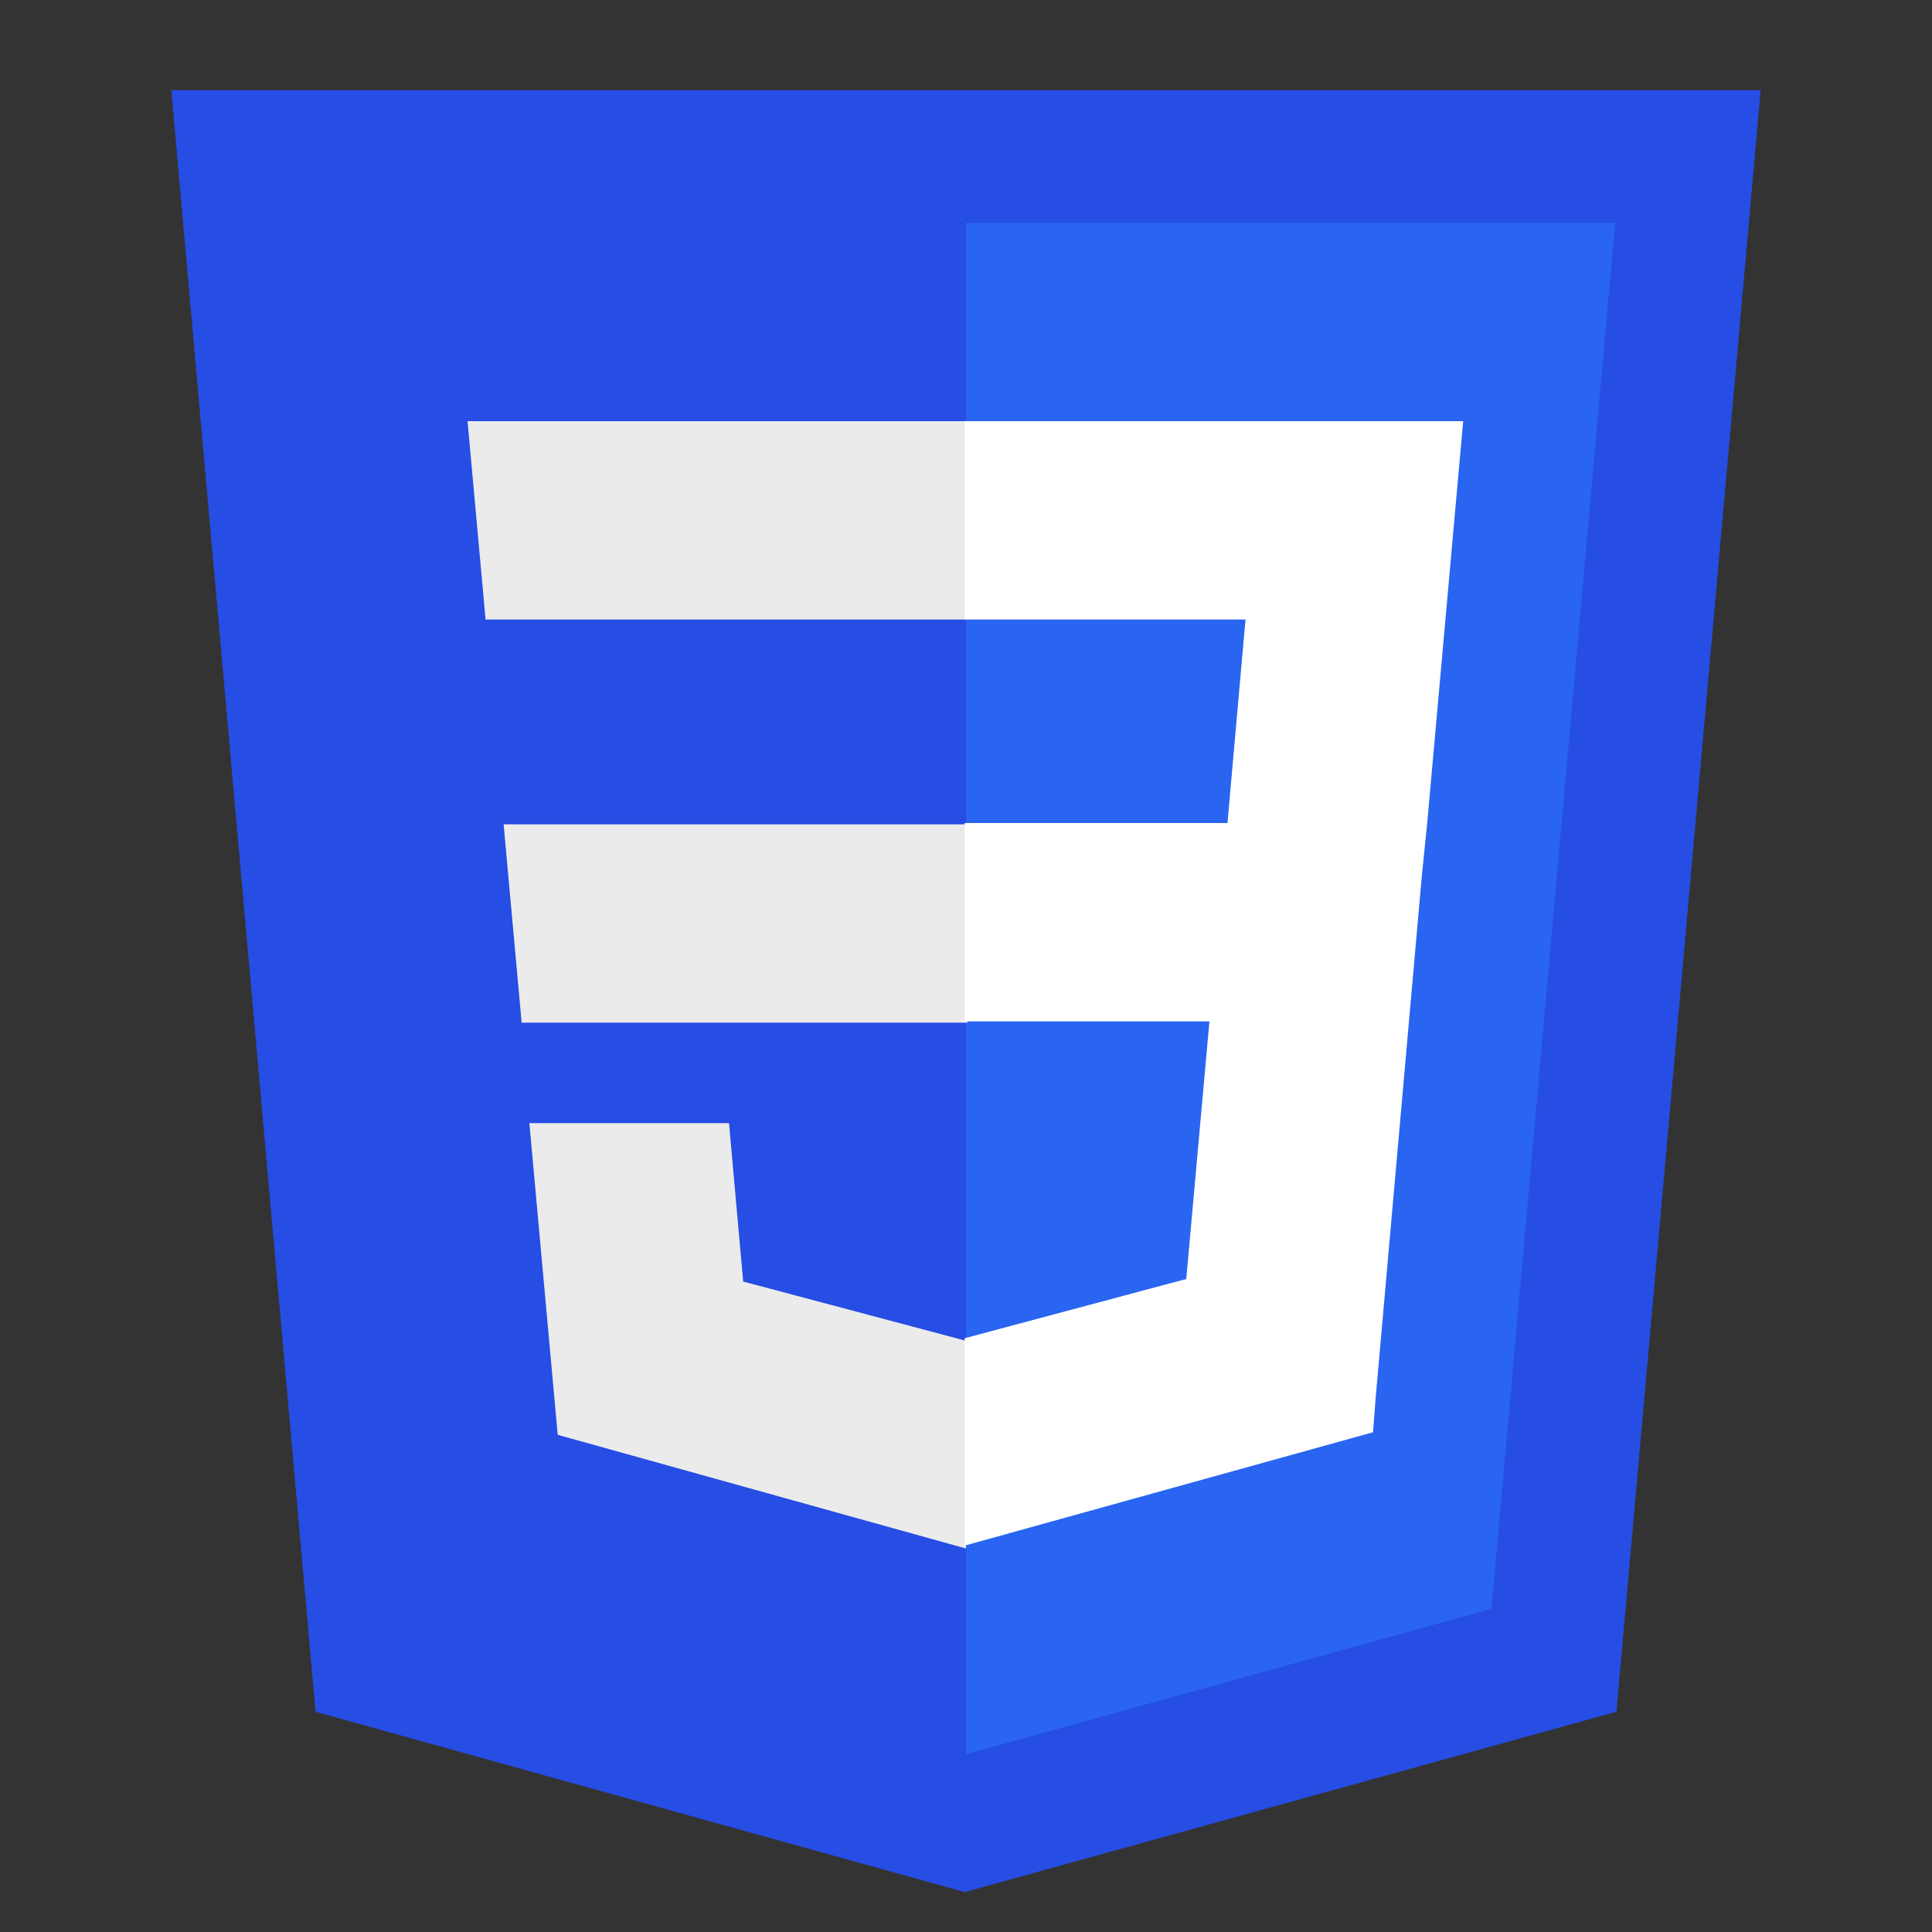 <?xml version="1.0" encoding="utf-8"?>
<!-- Generator: Adobe Illustrator 19.0.0, SVG Export Plug-In . SVG Version: 6.00 Build 0)  -->
<svg version="1.1" id="Layer_1" xmlns="http://www.w3.org/2000/svg" xmlns:xlink="http://www.w3.org/1999/xlink" x="0px" y="0px"
	 viewBox="1623.5 0 150 150" style="enable-background:new 1623.5 0 150 150;" xml:space="preserve">
<rect x="1623.5" y="0" width="150" height="150" fill="#333333" stroke="none"/>
<style type="text/css">
	.st0{fill:#264DE4;}
	.st1{fill:#2965F1;}
	.st2{fill:#EBEBEB;}
	.st3{fill:#FFFFFF;}
</style>
<path class="st0" d="M1698.4,146.9l-50.4-14L1636.8,7h123.4l-11.2,125.9L1698.4,146.9L1698.4,146.9z"/>
<path class="st1" d="M1739.3,124.9l9.6-107.6h-50.4v118.9L1739.3,124.9L1739.3,124.9z"/>
<path class="st2" d="M1662.6,64l1.4,15.4h34.6V64H1662.6z M1659.8,32.7l1.4,15.4h37.3V32.7L1659.8,32.7L1659.8,32.7z M1698.5,104.1
	L1698.5,104.1l-17.3-4.6l-1.1-12.3h-15.5l2.2,24.2l31.6,8.8l0.1,0V104.1z"/>
<path class="st3" d="M1734.3,64l2.8-31.3h-38.7v15.4h21.8l-1.4,15.8h-20.4v15.4h19l-1.8,20l-17.2,4.6v16.1l31.7-8.8l0.2-2.6
	l3.6-40.7L1734.3,64L1734.3,64z"/>
</svg>
